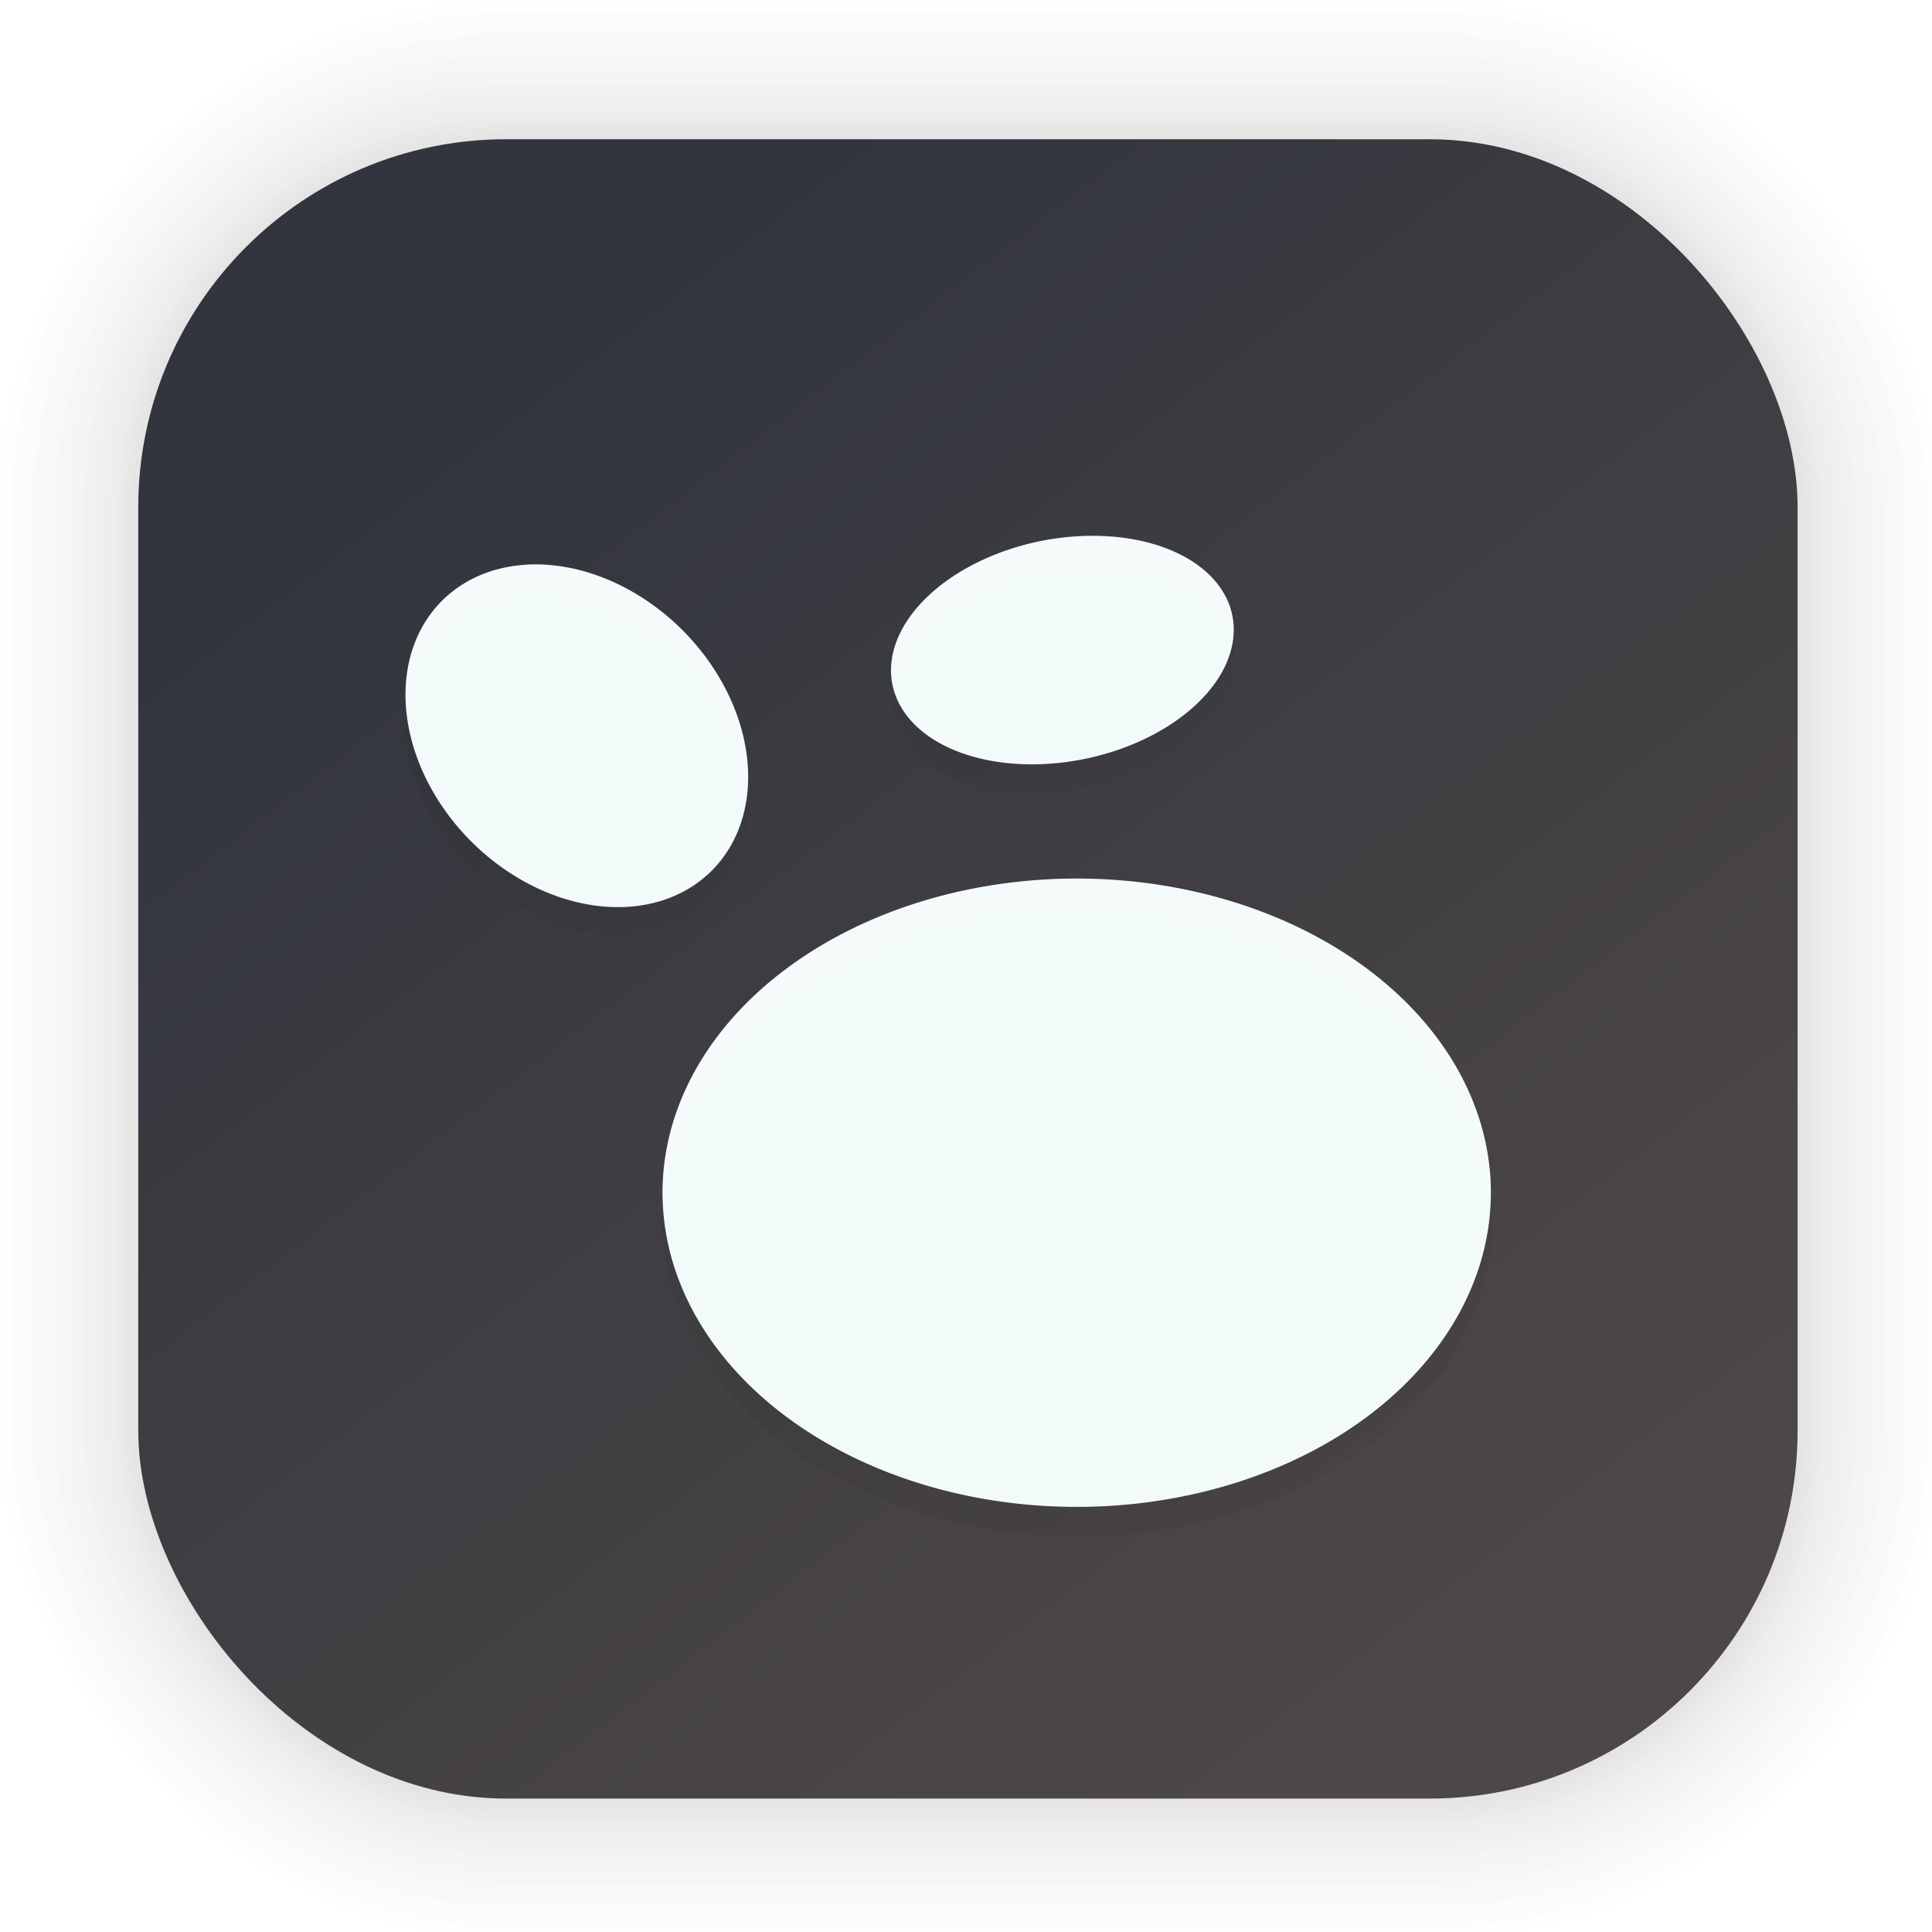 <?xml version="1.0" encoding="UTF-8" standalone="no"?>
<svg
   width="128"
   height="128"
   viewBox="0 0 33.867 33.867"
   version="1.1"
   id="svg1986"
   inkscape:version="1.1.2 (0a00cf5339, 2022-02-04)"
   sodipodi:docname="logseq.svg"
   xmlns:inkscape="http://www.inkscape.org/namespaces/inkscape"
   xmlns:sodipodi="http://sodipodi.sourceforge.net/DTD/sodipodi-0.dtd"
   xmlns:xlink="http://www.w3.org/1999/xlink"
   xmlns="http://www.w3.org/2000/svg"
   xmlns:svg="http://www.w3.org/2000/svg"
   xmlns:rdf="http://www.w3.org/1999/02/22-rdf-syntax-ns#"
   xmlns:cc="http://creativecommons.org/ns#"
   xmlns:dc="http://purl.org/dc/elements/1.1/">
  <defs
     id="defs1980">
    <linearGradient
       inkscape:collect="always"
       xlink:href="#linearGradient1630"
       id="linearGradient1632"
       x1="123.672"
       y1="44.82"
       x2="140.821"
       y2="67.168"
       gradientUnits="userSpaceOnUse"
       gradientTransform="matrix(0.976,0,0,0.976,-111.749,-37.28)" />
    <linearGradient
       inkscape:collect="always"
       id="linearGradient1630">
      <stop
         style="stop-color:#32353e;stop-opacity:1"
         offset="0"
         id="stop1626" />
      <stop
         style="stop-color:#4d4747;stop-opacity:1"
         offset="1"
         id="stop1628" />
    </linearGradient>
    <linearGradient
       gradientUnits="userSpaceOnUse"
       y2="8.202"
       y1="16.139"
       x2="12.171"
       x1="12.171"
       id="linearGradient919"
       gradientTransform="matrix(3.724,0,0,3.724,-75.81,-22.13)">
      <stop
         id="stop2918"
         offset="0"
         stop-color="#1d1812" />
      <stop
         id="stop2920"
         offset="1"
         stop-color="#393837" />
    </linearGradient>
    <linearGradient
       gradientUnits="userSpaceOnUse"
       gradientTransform="matrix(3.476,0,0,3.476,-72.789,-19.108)"
       y2="8.202"
       y1="16.139"
       x2="12.171"
       x1="12.171"
       id="linearGradient923">
      <stop
         id="stop2923"
         offset="0"
         stop-color="#434343" />
      <stop
         id="stop2925"
         offset="1"
         stop-color="#090909" />
    </linearGradient>
    <linearGradient
       gradientUnits="userSpaceOnUse"
       gradientTransform="matrix(1.986,0,0,1.986,-54.66,-0.979)"
       y2="8.202"
       y1="16.139"
       x2="12.171"
       x1="12.171"
       id="linearGradient933">
      <stop
         id="stop2928"
         offset="0"
         stop-color="#5d5d5d" />
      <stop
         id="stop2930"
         offset=".498"
         stop-color="#2b2b2b" />
      <stop
         id="stop2932"
         offset="1"
         stop-color="#5d5d5d" />
    </linearGradient>
    <linearGradient
       gradientUnits="userSpaceOnUse"
       gradientTransform="matrix(1.241,0,0,1.241,-45.596,8.085)"
       y2="11.178"
       y1="11.178"
       x2="8.202"
       x1="16.139"
       id="linearGradient947">
      <stop
         id="stop2935"
         offset="0"
         stop-color="#342993" />
      <stop
         id="stop2937"
         offset=".498"
         stop-color="#3b3942" />
      <stop
         id="stop2939"
         offset="1"
         stop-color="#2c5940" />
    </linearGradient>
    <linearGradient
       gradientUnits="userSpaceOnUse"
       gradientTransform="matrix(1.07,0,0,1.07,-43.515,10.449)"
       y2="15.113"
       y1="18.227"
       x2="12.171"
       x1="12.171"
       id="linearGradient973">
      <stop
         id="stop2949"
         offset="0"
         stop-opacity=".82"
         stop-color="#fff" />
      <stop
         id="stop2951"
         offset=".302"
         stop-opacity=".19"
         stop-color="#fff" />
      <stop
         id="stop2953"
         offset="1"
         stop-opacity="0"
         stop-color="#fff" />
    </linearGradient>
    <linearGradient
       gradientUnits="userSpaceOnUse"
       y2="14.816"
       y1="7.673"
       x2="8.731"
       x1="10.583"
       id="linearGradient996"
       gradientTransform="matrix(3.724,0,0,3.724,-75.81,-22.13)">
      <stop
         id="stop2956"
         offset="0"
         stop-color="#fff" />
      <stop
         id="stop2958"
         offset="1"
         stop-opacity="0"
         stop-color="#fff" />
    </linearGradient>
    <linearGradient
       gradientUnits="userSpaceOnUse"
       gradientTransform="matrix(1.058,0,0,1.058,-43.371,9.909)"
       y2="12.136"
       y1="5.366"
       x2="12.171"
       x1="12.171"
       id="linearGradient959">
      <stop
         id="stop2942"
         offset="0"
         stop-opacity=".82"
         stop-color="#fff" />
      <stop
         id="stop2944"
         offset=".6"
         stop-opacity=".19"
         stop-color="#fff" />
      <stop
         id="stop2946"
         offset="1"
         stop-opacity="0"
         stop-color="#fff" />
    </linearGradient>
    <filter
       id="b"
       width="1.142"
       height="1.159"
       x="-0.071"
       y="-0.079"
       color-interpolation-filters="sRGB">
      <feGaussianBlur
         stdDeviation="1.125"
         id="feGaussianBlur7" />
    </filter>
  </defs>
  <sodipodi:namedview
     id="base"
     pagecolor="#ffffff"
     bordercolor="#666666"
     borderopacity="1.0"
     inkscape:pageopacity="0.0"
     inkscape:pageshadow="2"
     inkscape:zoom="2.8"
     inkscape:cx="116.78571"
     inkscape:cy="72.678571"
     inkscape:document-units="mm"
     inkscape:current-layer="layer1"
     inkscape:document-rotation="0"
     showgrid="false"
     units="px"
     inkscape:window-width="1514"
     inkscape:window-height="941"
     inkscape:window-x="50"
     inkscape:window-y="32"
     inkscape:window-maximized="0"
     inkscape:pagecheckerboard="0" />
  <g
     inkscape:label="Capa 1"
     inkscape:groupmode="layer"
     id="layer1">
    <g
       id="g1702"
       transform="matrix(0.976,0,0,0.976,-65.721,-37.28)"
       style="opacity:0.297">
      <rect
         style="fill:none;fill-opacity:1;stroke:#000000;stroke-width:0.1;stroke-linecap:round;stroke-linejoin:round;stroke-miterlimit:4;stroke-dasharray:none;stroke-opacity:0.02"
         id="rect1634"
         width="29.811"
         height="29.811"
         x="69.84"
         y="40.71"
         rx="6.61"
         ry="6.61" />
      <rect
         ry="6.61"
         rx="6.61"
         y="40.71"
         x="69.84"
         height="29.811"
         width="29.811"
         id="rect1638"
         style="fill:none;fill-opacity:1;stroke:#000000;stroke-width:0.2;stroke-linecap:round;stroke-linejoin:round;stroke-miterlimit:4;stroke-dasharray:none;stroke-opacity:0.02" />
      <rect
         style="fill:none;fill-opacity:1;stroke:#000000;stroke-width:0.3;stroke-linecap:round;stroke-linejoin:round;stroke-miterlimit:4;stroke-dasharray:none;stroke-opacity:0.02"
         id="rect1640"
         width="29.811"
         height="29.811"
         x="69.84"
         y="40.71"
         rx="6.61"
         ry="6.61" />
      <rect
         ry="6.61"
         rx="6.61"
         y="40.71"
         x="69.84"
         height="29.811"
         width="29.811"
         id="rect1642"
         style="fill:none;fill-opacity:1;stroke:#000000;stroke-width:0.4;stroke-linecap:round;stroke-linejoin:round;stroke-miterlimit:4;stroke-dasharray:none;stroke-opacity:0.02" />
      <rect
         style="fill:none;fill-opacity:1;stroke:#000000;stroke-width:0.5;stroke-linecap:round;stroke-linejoin:round;stroke-miterlimit:4;stroke-dasharray:none;stroke-opacity:0.02"
         id="rect1644"
         width="29.811"
         height="29.811"
         x="69.84"
         y="40.71"
         rx="6.61"
         ry="6.61" />
      <rect
         ry="6.61"
         rx="6.61"
         y="40.71"
         x="69.84"
         height="29.811"
         width="29.811"
         id="rect1646"
         style="fill:none;fill-opacity:1;stroke:#000000;stroke-width:0.6;stroke-linecap:round;stroke-linejoin:round;stroke-miterlimit:4;stroke-dasharray:none;stroke-opacity:0.02" />
      <rect
         style="fill:none;fill-opacity:1;stroke:#000000;stroke-width:0.7;stroke-linecap:round;stroke-linejoin:round;stroke-miterlimit:4;stroke-dasharray:none;stroke-opacity:0.02"
         id="rect1648"
         width="29.811"
         height="29.811"
         x="69.84"
         y="40.71"
         rx="6.61"
         ry="6.61" />
      <rect
         ry="6.61"
         rx="6.61"
         y="40.71"
         x="69.84"
         height="29.811"
         width="29.811"
         id="rect1650"
         style="fill:none;fill-opacity:1;stroke:#000000;stroke-width:0.8;stroke-linecap:round;stroke-linejoin:round;stroke-miterlimit:4;stroke-dasharray:none;stroke-opacity:0.02" />
      <rect
         style="fill:none;fill-opacity:1;stroke:#000000;stroke-width:1;stroke-linecap:round;stroke-linejoin:round;stroke-miterlimit:4;stroke-dasharray:none;stroke-opacity:0.02"
         id="rect1652"
         width="29.811"
         height="29.811"
         x="69.84"
         y="40.71"
         rx="6.61"
         ry="6.61" />
      <rect
         ry="6.61"
         rx="6.61"
         y="40.71"
         x="69.84"
         height="29.811"
         width="29.811"
         id="rect1654"
         style="fill:none;fill-opacity:1;stroke:#000000;stroke-width:1.2;stroke-linecap:round;stroke-linejoin:round;stroke-miterlimit:4;stroke-dasharray:none;stroke-opacity:0.02" />
      <rect
         style="fill:none;fill-opacity:1;stroke:#000000;stroke-width:1.4;stroke-linecap:round;stroke-linejoin:round;stroke-miterlimit:4;stroke-dasharray:none;stroke-opacity:0.02"
         id="rect1656"
         width="29.811"
         height="29.811"
         x="69.84"
         y="40.71"
         rx="6.61"
         ry="6.61" />
      <rect
         ry="6.61"
         rx="6.61"
         y="40.71"
         x="69.84"
         height="29.811"
         width="29.811"
         id="rect1658"
         style="fill:none;fill-opacity:1;stroke:#000000;stroke-width:1.6;stroke-linecap:round;stroke-linejoin:round;stroke-miterlimit:4;stroke-dasharray:none;stroke-opacity:0.02" />
      <rect
         style="fill:none;fill-opacity:1;stroke:#000000;stroke-width:1.8;stroke-linecap:round;stroke-linejoin:round;stroke-miterlimit:4;stroke-dasharray:none;stroke-opacity:0.02"
         id="rect1660"
         width="29.811"
         height="29.811"
         x="69.84"
         y="40.71"
         rx="6.61"
         ry="6.61" />
      <rect
         ry="6.61"
         rx="6.61"
         y="40.71"
         x="69.84"
         height="29.811"
         width="29.811"
         id="rect1662"
         style="fill:none;fill-opacity:1;stroke:#000000;stroke-width:2;stroke-linecap:round;stroke-linejoin:round;stroke-miterlimit:4;stroke-dasharray:none;stroke-opacity:0.02" />
      <rect
         style="fill:none;fill-opacity:1;stroke:#000000;stroke-width:2.2;stroke-linecap:round;stroke-linejoin:round;stroke-miterlimit:4;stroke-dasharray:none;stroke-opacity:0.02"
         id="rect1664"
         width="29.811"
         height="29.811"
         x="69.84"
         y="40.71"
         rx="6.61"
         ry="6.61" />
      <rect
         ry="6.61"
         rx="6.61"
         y="40.71"
         x="69.84"
         height="29.811"
         width="29.811"
         id="rect1666"
         style="fill:none;fill-opacity:1;stroke:#000000;stroke-width:2.6;stroke-linecap:round;stroke-linejoin:round;stroke-miterlimit:4;stroke-dasharray:none;stroke-opacity:0.02" />
      <rect
         style="fill:none;fill-opacity:1;stroke:#000000;stroke-width:3;stroke-linecap:round;stroke-linejoin:round;stroke-miterlimit:4;stroke-dasharray:none;stroke-opacity:0.02"
         id="rect1668"
         width="29.811"
         height="29.811"
         x="69.84"
         y="40.71"
         rx="6.61"
         ry="6.61" />
      <rect
         ry="6.61"
         rx="6.61"
         y="40.71"
         x="69.84"
         height="29.811"
         width="29.811"
         id="rect1670"
         style="fill:none;fill-opacity:1;stroke:#000000;stroke-width:3.4;stroke-linecap:round;stroke-linejoin:round;stroke-miterlimit:4;stroke-dasharray:none;stroke-opacity:0.02" />
      <rect
         style="fill:none;fill-opacity:1;stroke:#000000;stroke-width:3.8;stroke-linecap:round;stroke-linejoin:round;stroke-miterlimit:4;stroke-dasharray:none;stroke-opacity:0.02"
         id="rect1672"
         width="29.811"
         height="29.811"
         x="69.84"
         y="40.71"
         rx="6.61"
         ry="6.61" />
      <rect
         ry="6.61"
         rx="6.61"
         y="40.71"
         x="69.84"
         height="29.811"
         width="29.811"
         id="rect1674"
         style="fill:none;fill-opacity:1;stroke:#000000;stroke-width:4.2;stroke-linecap:round;stroke-linejoin:round;stroke-miterlimit:4;stroke-dasharray:none;stroke-opacity:0.02" />
      <rect
         style="fill:none;fill-opacity:1;stroke:#000000;stroke-width:4.6;stroke-linecap:round;stroke-linejoin:round;stroke-miterlimit:4;stroke-dasharray:none;stroke-opacity:0.02"
         id="rect1676"
         width="29.811"
         height="29.811"
         x="69.84"
         y="40.71"
         rx="6.61"
         ry="6.61" />
      <rect
         ry="6.61"
         rx="6.61"
         y="40.71"
         x="69.84"
         height="29.811"
         width="29.811"
         id="rect1678"
         style="fill:none;fill-opacity:1;stroke:#000000;stroke-width:5;stroke-linecap:round;stroke-linejoin:round;stroke-miterlimit:4;stroke-dasharray:none;stroke-opacity:0.02" />
    </g>
    <rect
       style="fill:url(#linearGradient1632);fill-opacity:1;stroke-width:2.688;stroke-linecap:round;stroke-linejoin:round"
       id="rect849"
       width="29.087"
       height="29.087"
       x="2.424"
       y="2.441"
       rx="6.449"
       ry="6.449" />
    <path
       d="m 36.021,16 a 3.889,6.07 78.451 0 0 -2.342,0.314 3.889,6.07 78.451 0 0 -4.531,5.245 3.889,6.07 78.451 0 0 7.172,2.125 3.889,6.07 78.451 0 0 4.531,-5.245 A 3.889,6.07 78.451 0 0 36.021,16 Z m -19.758,1.008 a 6.681,5.231 45 0 0 -3.139,1.428 6.681,5.231 45 0 0 1.377,8.457 6.681,5.231 45 0 0 8.373,0.671 6.681,5.231 45 0 0 -1.377,-8.457 6.681,5.231 45 0 0 -5.234,-2.1 z M 35.499,28 a 14.5,11 0 0 0 -14.5,11 14.5,11 0 0 0 14.5,11 14.5,11 0 0 0 14.5,-11 14.5,11 0 0 0 -14.5,-11 z"
       filter="url(#b)"
       opacity="0.2"
       id="path16"
       transform="matrix(0.501,0,0,0.501,1.101,1.883)" />
    <path
       d="m 19.135,9.393 a 1.947,3.039 78.451 0 0 -1.173,0.157 1.947,3.039 78.451 0 0 -2.269,2.626 1.947,3.039 78.451 0 0 3.591,1.064 1.947,3.039 78.451 0 0 2.269,-2.626 1.947,3.039 78.451 0 0 -2.418,-1.221 z M 9.243,9.898 a 3.345,2.619 45 0 0 -1.572,0.715 3.345,2.619 45 0 0 0.689,4.234 3.345,2.619 45 0 0 4.192,0.336 3.345,2.619 45 0 0 -0.689,-4.234 3.345,2.619 45 0 0 -2.621,-1.051 z m 9.631,5.503 a 7.26,5.507 0 0 0 -7.26,5.507 7.26,5.507 0 0 0 7.26,5.507 7.26,5.507 0 0 0 7.26,-5.507 7.26,5.507 0 0 0 -7.26,-5.507 z"
       id="path18"
       style="stroke-width:0.501;fill:#f3fafa;fill-opacity:1" />
    <path
       fill="#ffffff"
       d="m 19.135,9.393 a 1.947,3.039 78.451 0 0 -1.173,0.157 1.947,3.039 78.451 0 0 -2.3,2.446 1.947,3.039 78.451 0 1 2.3,-1.945 1.947,3.039 78.451 0 1 1.173,-0.157 1.947,3.039 78.451 0 1 2.418,1.222 1.947,3.039 78.451 0 1 0.032,0.18 1.947,3.039 78.451 0 0 -0.032,-0.681 1.947,3.039 78.451 0 0 -2.418,-1.221 z M 9.243,9.898 a 3.345,2.619 45 0 0 -1.572,0.715 3.345,2.619 45 0 0 -0.536,1.857 3.345,2.619 45 0 1 0.536,-1.357 3.345,2.619 45 0 1 1.572,-0.714 3.345,2.619 45 0 1 2.621,1.051 3.345,2.619 45 0 1 1.226,2.377 3.345,2.619 45 0 0 -1.226,-2.878 3.345,2.619 45 0 0 -2.621,-1.051 z m 9.631,5.503 a 7.26,5.507 0 0 0 -7.26,5.507 7.26,5.507 0 0 0 0.025,0.25 7.26,5.507 0 0 1 7.235,-5.257 7.26,5.507 0 0 1 7.244,5.161 7.26,5.507 0 0 0 0.016,-0.155 7.26,5.507 0 0 0 -7.26,-5.507 z"
       opacity="0.2"
       id="path20"
       style="stroke-width:0.501" />
  </g>
</svg>
